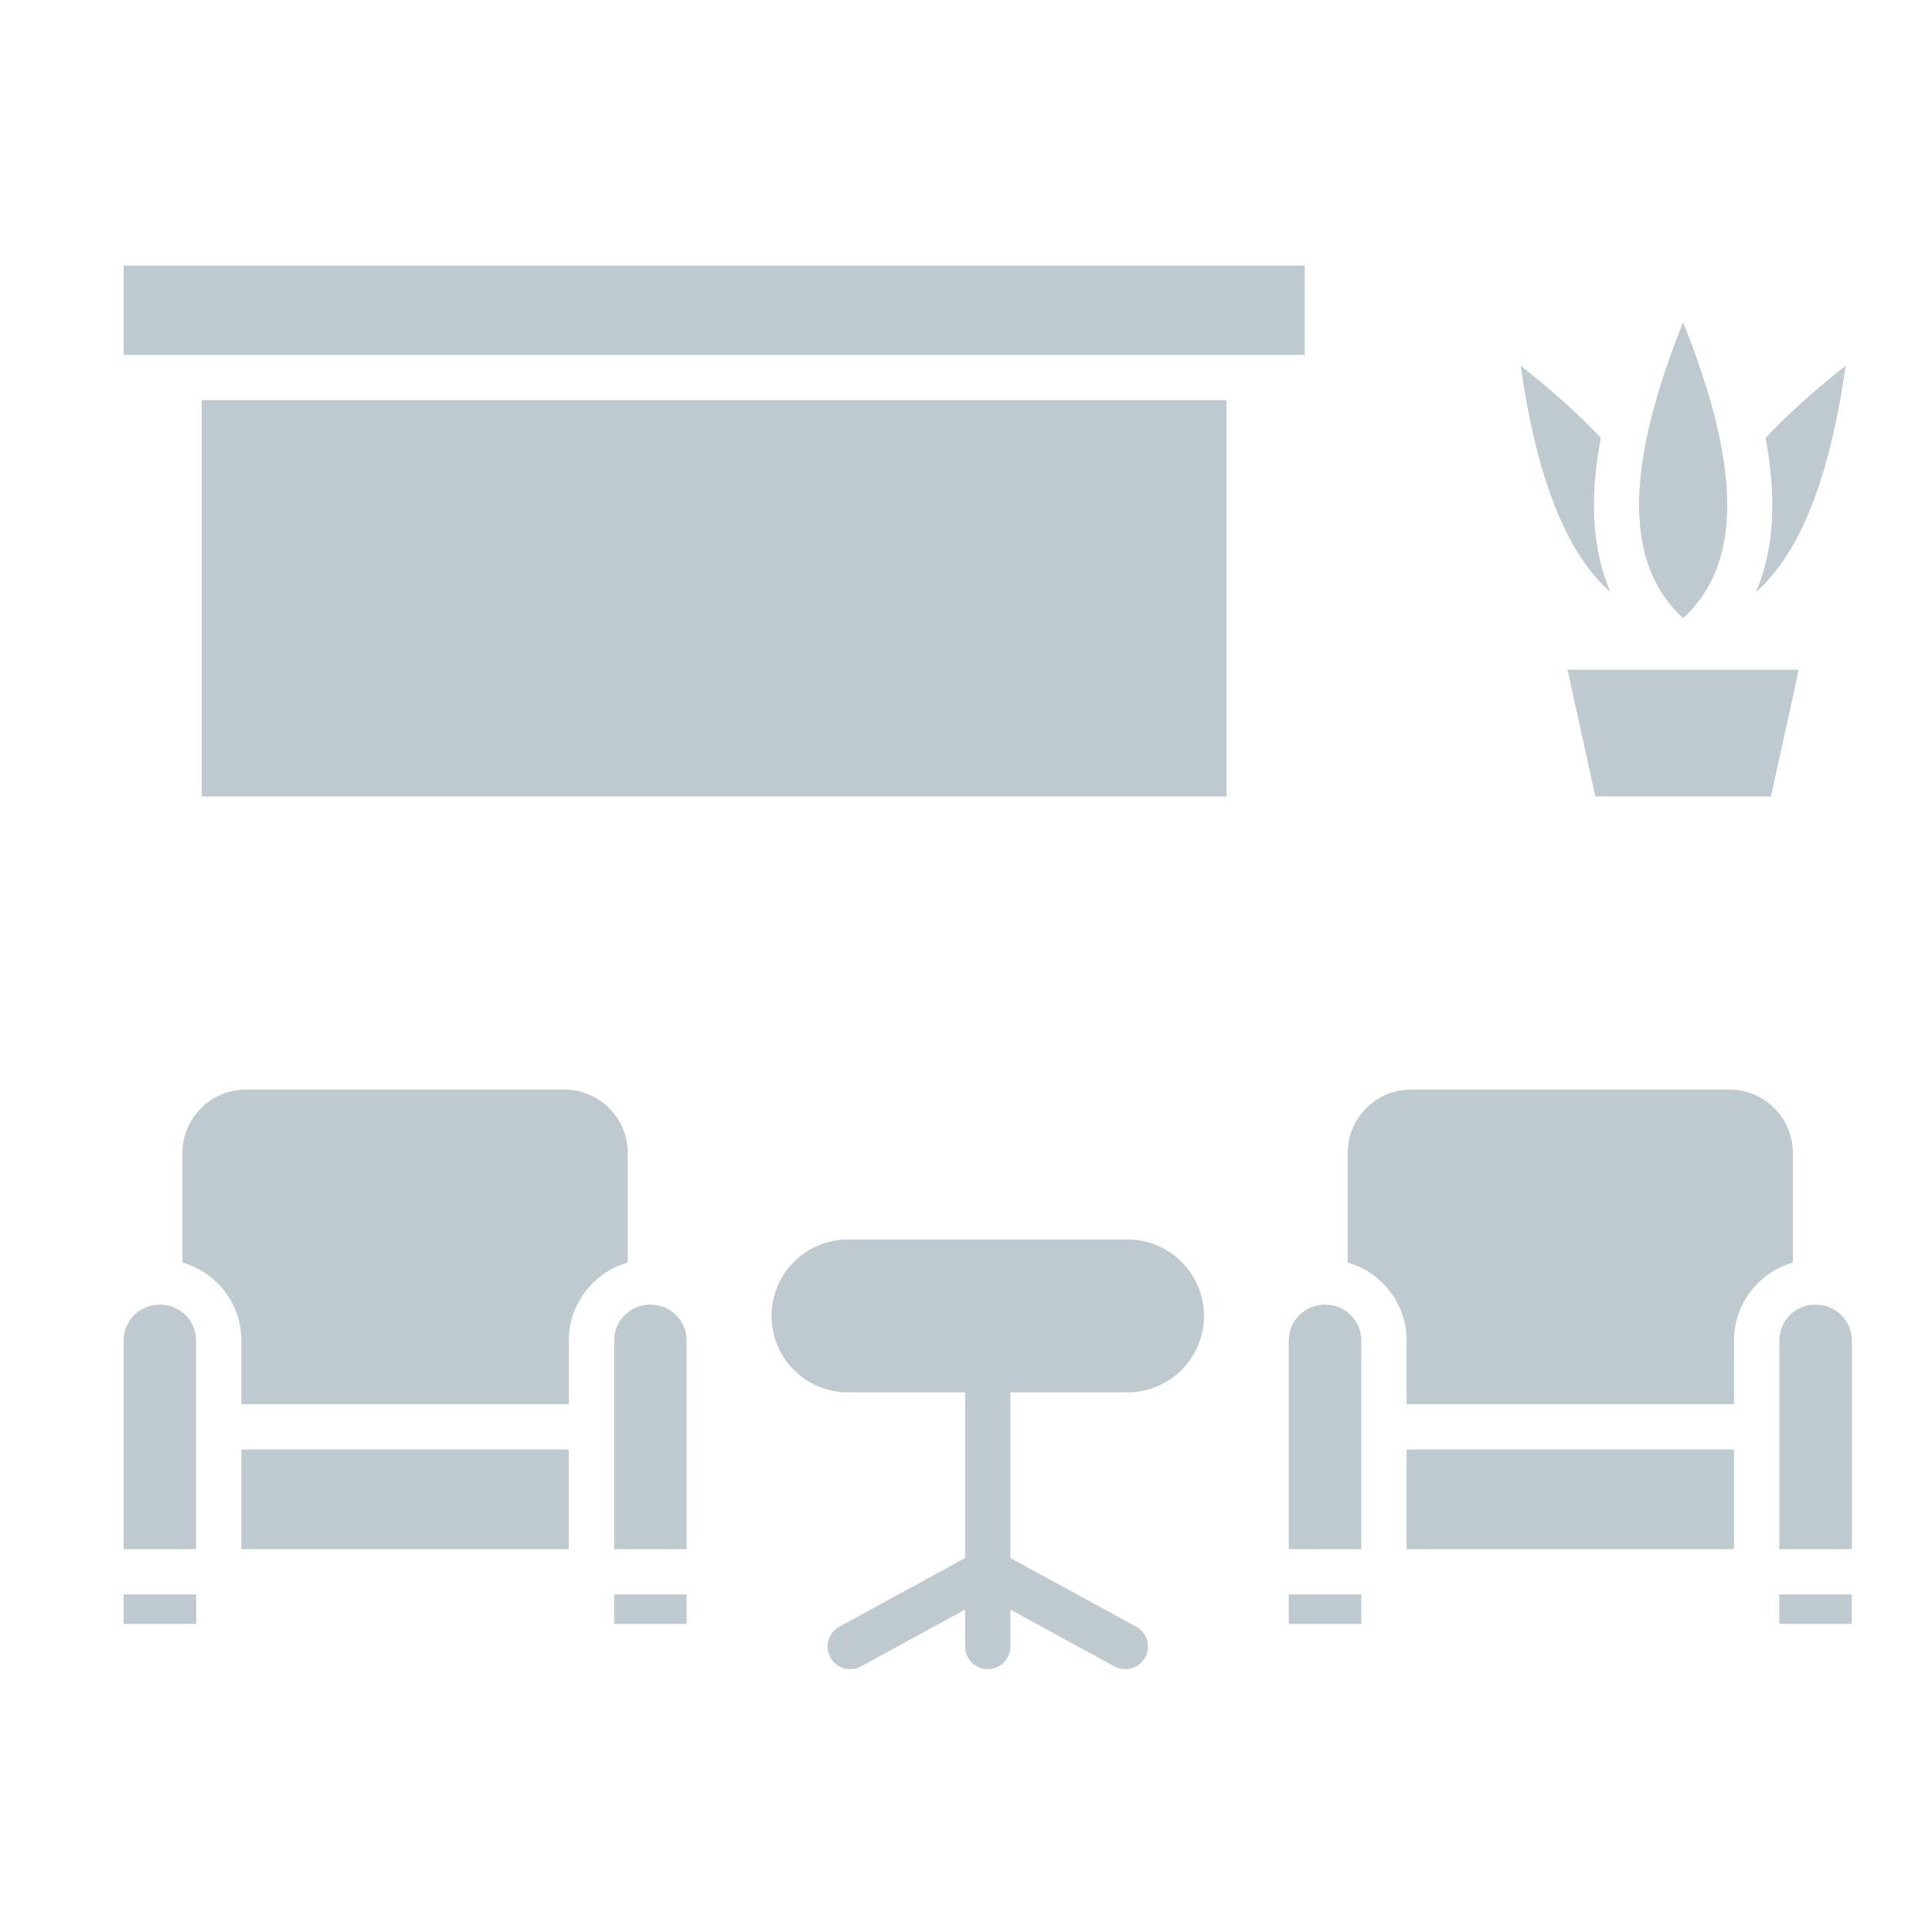 <svg width="34" height="34" viewBox="0 0 34 34" fill="none" xmlns="http://www.w3.org/2000/svg">
<path fill-rule="evenodd" clip-rule="evenodd" d="M3.551 14.016H21.585V7.042H3.551V14.016ZM12.084 28.059H10.808V28.578H12.084V28.059ZM10.808 23.59V27.262H12.084V23.59C12.084 23.243 11.801 22.96 11.454 22.96H11.438C11.091 22.96 10.808 23.243 10.808 23.59ZM3.451 28.059H2.175V28.578H3.452V28.059H3.451ZM3.451 27.262V23.59C3.451 23.243 3.169 22.96 2.821 22.96H2.805C2.458 22.96 2.175 23.243 2.175 23.59V27.262H3.451ZM10.011 25.509H4.248V27.262H10.01V25.509H10.011ZM11.047 22.219C10.45 22.39 10.011 22.939 10.011 23.59V24.712H4.248V23.59C4.248 22.939 3.809 22.39 3.211 22.219V20.29C3.211 19.675 3.711 19.175 4.326 19.175H9.933C10.547 19.175 11.047 19.675 11.047 20.29V22.219ZM19.843 24.503C20.585 24.503 21.188 23.9 21.188 23.158C21.188 22.417 20.585 21.813 19.843 21.813H14.921C14.18 21.813 13.577 22.417 13.577 23.158C13.577 23.9 14.18 24.503 14.921 24.503H16.984V27.419L14.771 28.627C14.578 28.732 14.506 28.974 14.612 29.168C14.718 29.361 14.959 29.432 15.153 29.326L16.984 28.326V28.976C16.984 29.197 17.163 29.375 17.383 29.375C17.602 29.375 17.781 29.197 17.781 28.976V28.326L19.612 29.326C19.673 29.36 19.739 29.375 19.803 29.375C19.945 29.375 20.081 29.3 20.153 29.168C20.259 28.974 20.188 28.732 19.994 28.627L17.781 27.419V24.503H19.843ZM32.589 28.059H31.312V28.578H32.589V28.059ZM31.313 23.59V27.262H32.59V23.59C32.59 23.243 32.307 22.96 31.959 22.96H31.943C31.595 22.96 31.313 23.243 31.313 23.59ZM23.957 28.059H22.68V28.578H23.957V28.059ZM23.957 27.262V23.59C23.957 23.243 23.674 22.96 23.326 22.96H23.311C22.963 22.96 22.68 23.243 22.68 23.59V27.262H23.957ZM30.516 25.509H24.754V27.262H30.516V25.509ZM30.438 19.175C31.052 19.175 31.552 19.675 31.552 20.29V22.219C30.955 22.39 30.516 22.939 30.516 23.59V24.712H24.754V23.59C24.754 22.939 24.315 22.39 23.717 22.219V20.29C23.717 19.675 24.217 19.175 24.831 19.175H30.438ZM28.171 7.705C27.786 7.296 27.321 6.877 26.761 6.437C27.046 8.422 27.561 9.73 28.339 10.419C28.124 9.915 28.028 9.33 28.056 8.667C28.069 8.365 28.108 8.044 28.171 7.705ZM31.071 7.705C31.134 8.044 31.172 8.365 31.185 8.667C31.213 9.33 31.118 9.915 30.902 10.419C31.68 9.73 32.196 8.422 32.481 6.437C31.921 6.877 31.455 7.297 31.071 7.705ZM29.62 5.672C28.585 8.256 28.587 9.932 29.62 10.879C30.655 9.932 30.656 8.255 29.62 5.672ZM27.586 11.788L28.076 14.016H31.166L31.655 11.788H27.586ZM2.175 6.245H22.962V4.674H2.175V6.245Z" fill="#274D60" fill-opacity="0.3"/>
</svg>
